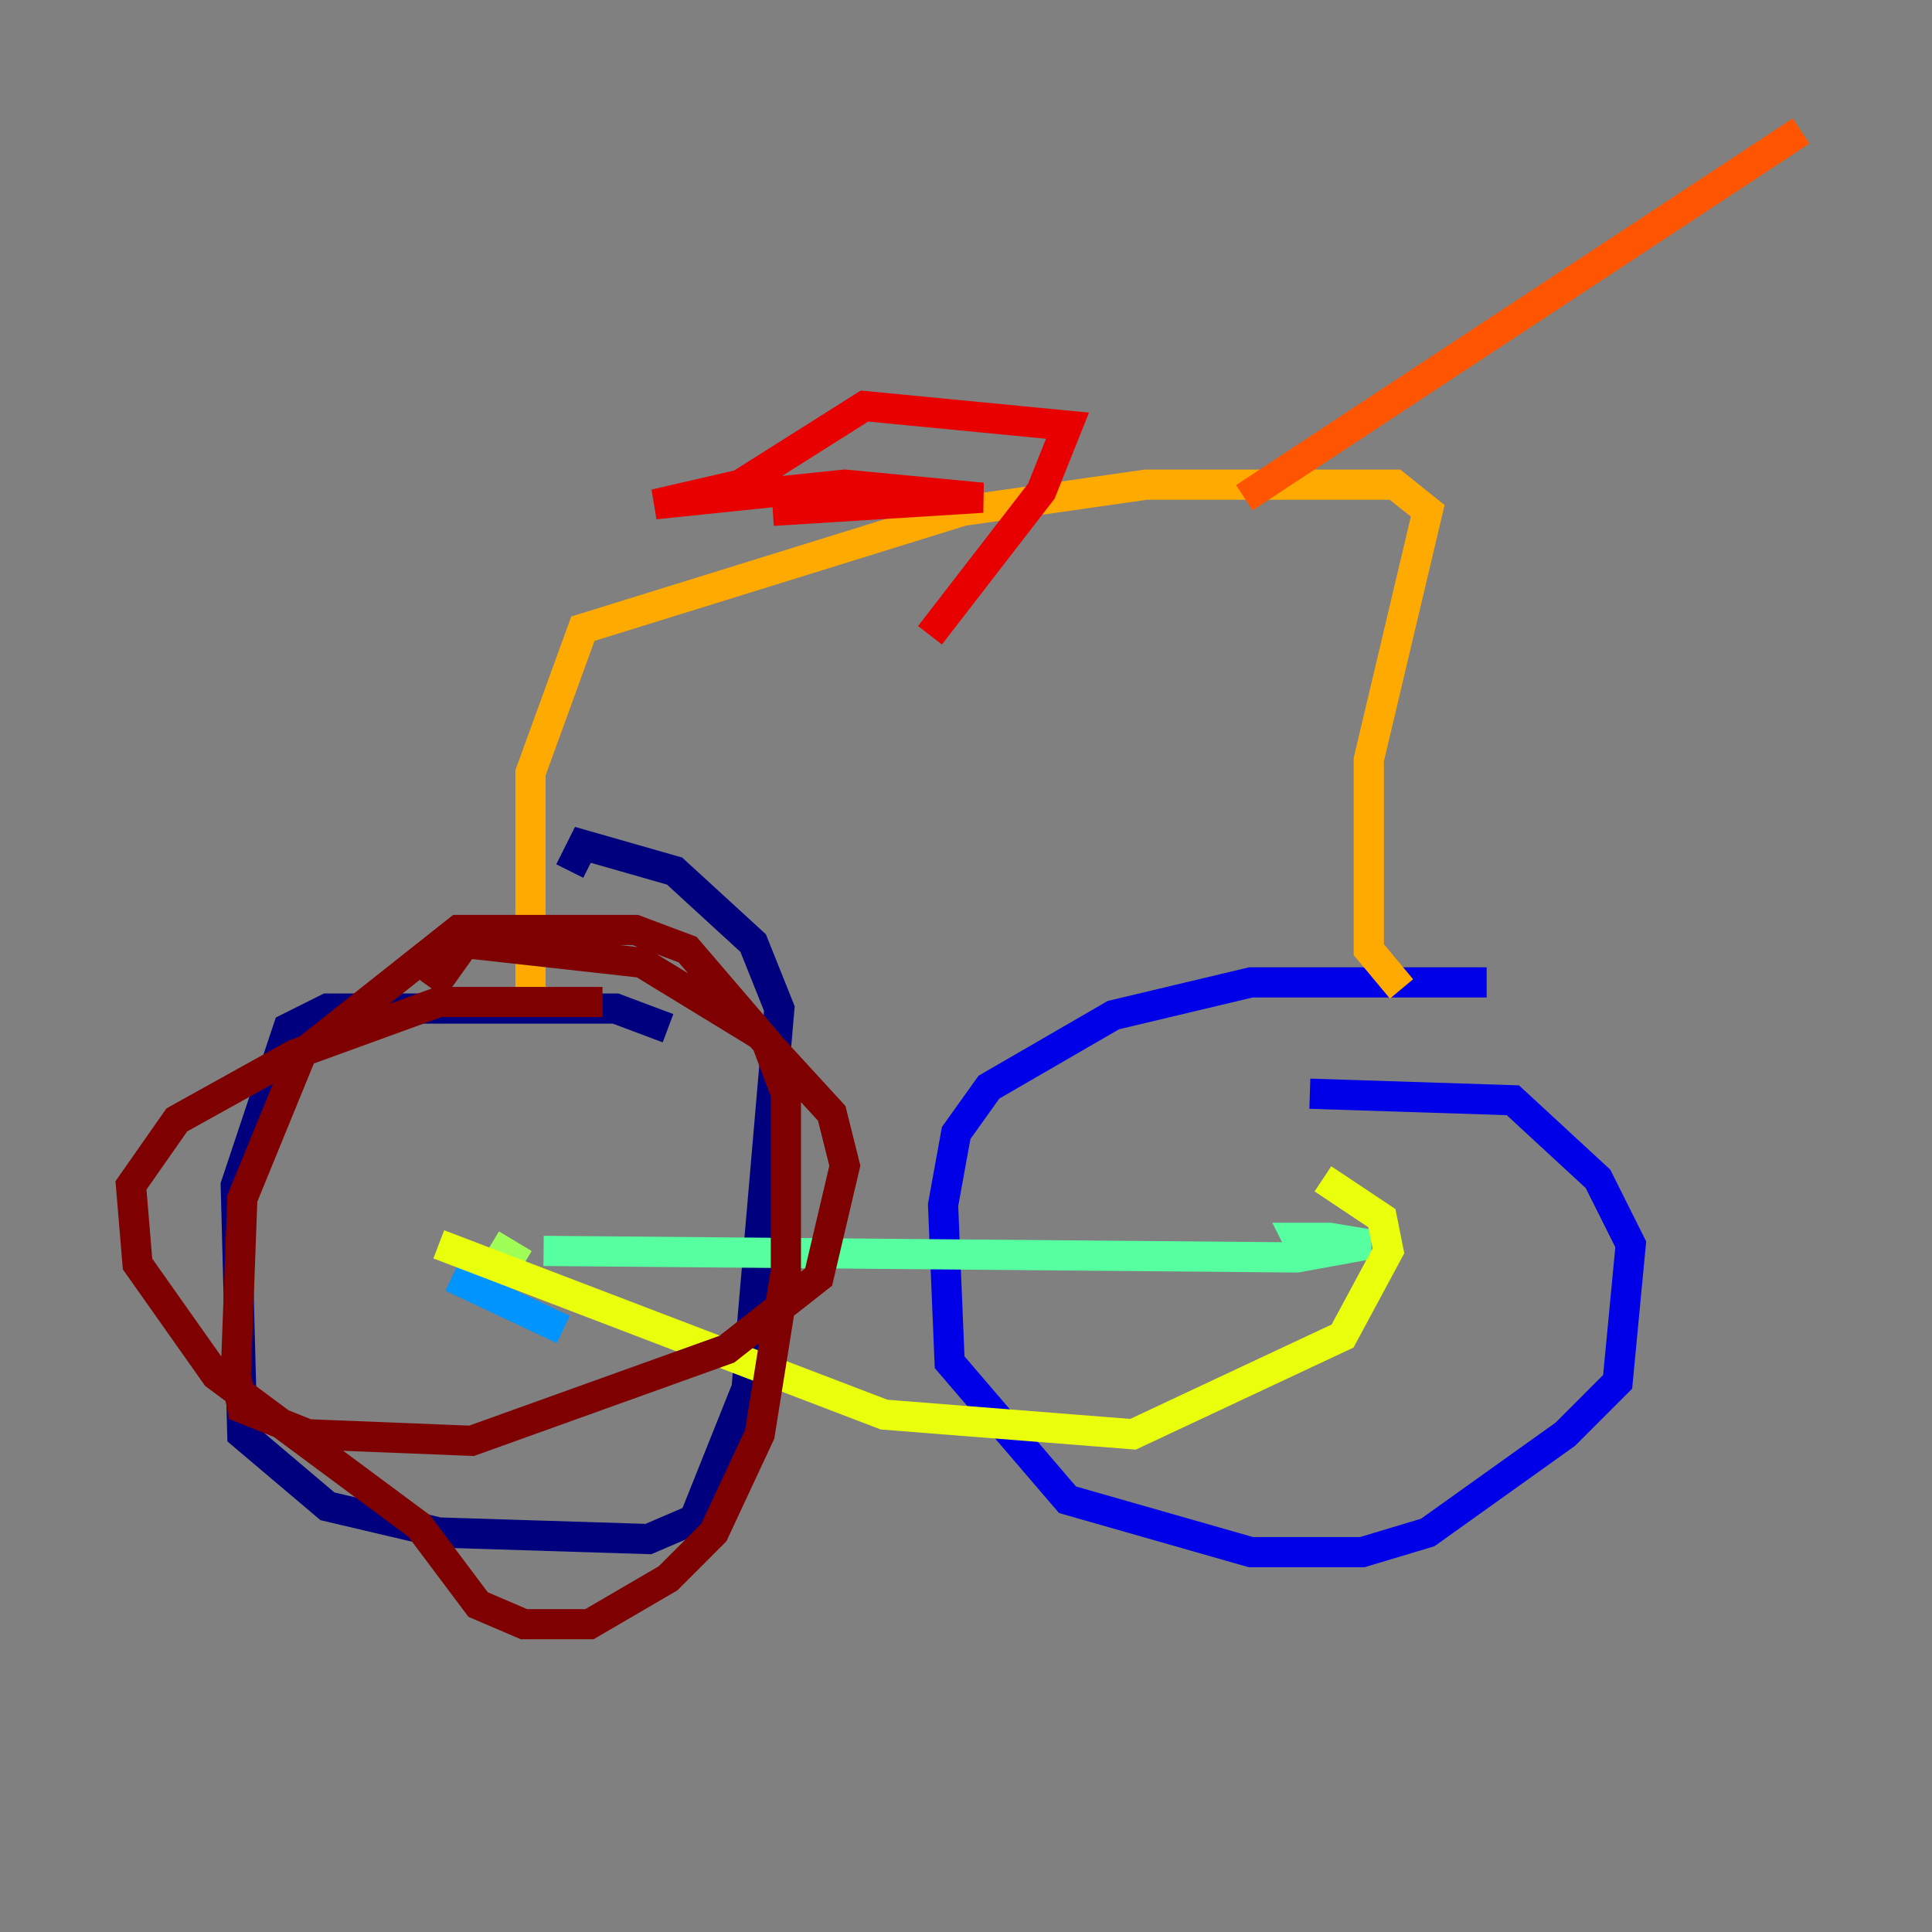 <?xml version="1.0" encoding="utf-8" ?>
<svg baseProfile="tiny" height="128" version="1.2" viewBox="0,0,128,128" width="128" xmlns="http://www.w3.org/2000/svg" xmlns:ev="http://www.w3.org/2001/xml-events" xmlns:xlink="http://www.w3.org/1999/xlink"><rect x="0" y="0" width="128" height="128" fill="#808080" stroke="none"/><defs /><polyline fill="none" points="44.258,68.122 40.786,66.82 21.695,66.82 19.091,68.122 15.62,78.536 16.054,95.024 21.695,99.797 29.071,101.532 42.956,101.966 45.993,100.664 49.464,91.986 51.634,66.82 49.898,62.481 44.691,57.709 38.617,55.973 37.749,57.709" stroke="#00007f" stroke-width="2" /><polyline fill="none" points="98.495,65.085 82.875,65.085 73.763,67.254 65.519,72.027 63.349,75.064 62.481,79.837 62.915,90.251 70.725,99.363 82.875,102.834 90.251,102.834 94.59,101.532 103.702,95.024 107.173,91.552 108.041,82.441 105.871,78.102 100.231,72.895 86.78,72.461" stroke="#0000e8" stroke-width="2" /><polyline fill="none" points="32.108,78.969 32.108,78.969" stroke="#0038ff" stroke-width="2" /><polyline fill="none" points="29.939,84.61 37.315,88.081" stroke="#0094ff" stroke-width="2" /><polyline fill="none" points="78.969,84.61 78.969,84.61" stroke="#0cf4ea" stroke-width="2" /><polyline fill="none" points="36.014,82.875 85.912,83.308 90.685,82.441 88.081,82.007 85.912,82.007 86.346,82.875" stroke="#56ffa0" stroke-width="2" /><polyline fill="none" points="34.712,83.742 32.542,82.441" stroke="#a0ff56" stroke-width="2" /><polyline fill="none" points="29.071,82.441 58.576,93.722 75.064,95.024 88.949,88.515 91.986,82.875 91.552,80.705 87.647,78.102" stroke="#eaff0c" stroke-width="2" /><polyline fill="none" points="92.854,65.519 90.685,62.915 90.685,50.332 94.59,33.844 92.42,32.108 75.932,32.108 63.783,33.844 38.617,41.654 35.146,51.2 35.146,65.953 36.014,66.386" stroke="#ffaa00" stroke-width="2" /><polyline fill="none" points="82.441,32.976 119.322,8.678" stroke="#ff5500" stroke-width="2" /><polyline fill="none" points="51.2,33.844 65.085,32.976 55.973,32.108 43.39,33.41 49.031,32.108 57.275,26.902 70.725,28.203 68.99,32.542 61.614,42.088" stroke="#e80000" stroke-width="2" /><polyline fill="none" points="39.919,66.386 29.071,66.386 19.525,69.858 11.715,74.197 8.678,78.536 9.112,83.742 14.319,91.119 27.77,101.098 31.675,106.305 34.712,107.607 39.051,107.607 44.258,104.57 47.295,101.532 50.332,95.024 52.068,84.176 52.068,72.461 50.766,68.99 45.559,62.915 42.088,61.614 30.373,61.614 19.959,69.858 16.054,79.403 15.62,91.119 16.054,93.288 20.393,95.024 31.241,95.458 48.163,89.383 54.237,84.61 55.973,77.234 55.105,73.763 50.332,68.556 42.522,63.783 30.807,62.481 28.637,65.519" stroke="#7f0000" stroke-width="2" /></svg>